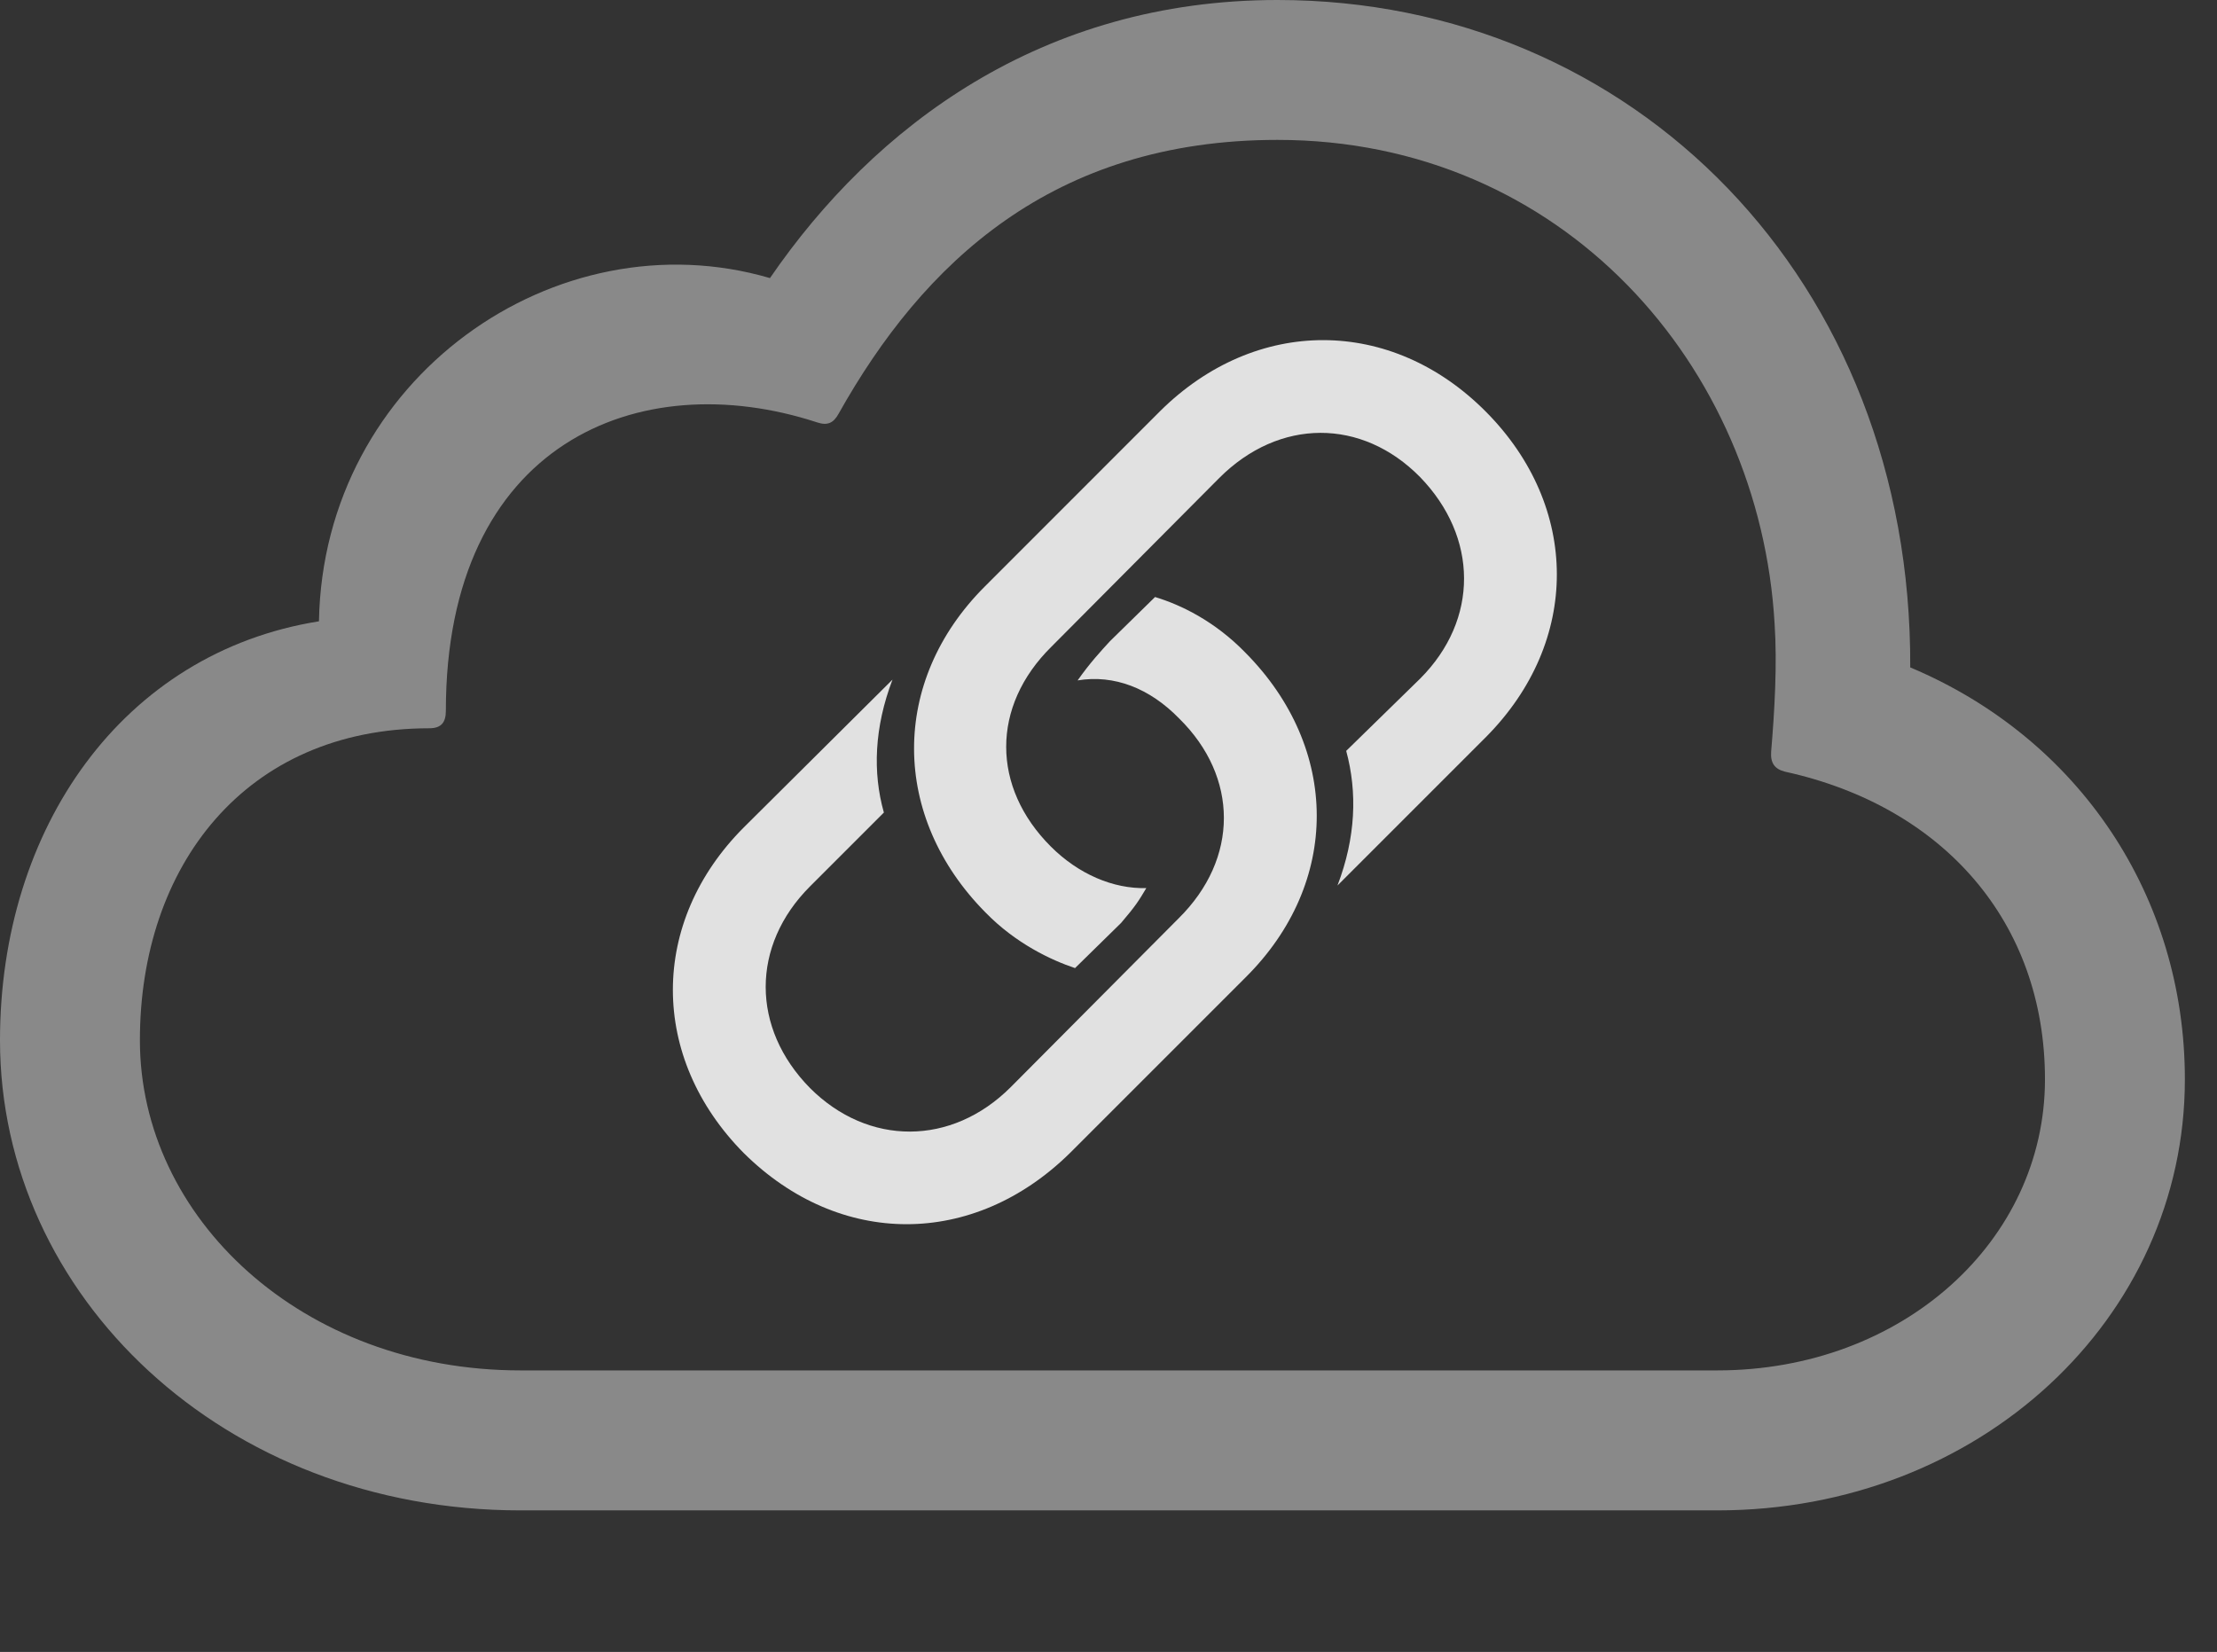 <?xml version="1.0" encoding="UTF-8"?>
<!--Generator: Apple Native CoreSVG 341-->
<!DOCTYPE svg
PUBLIC "-//W3C//DTD SVG 1.1//EN"
       "http://www.w3.org/Graphics/SVG/1.1/DTD/svg11.dtd">
<svg version="1.1" xmlns="http://www.w3.org/2000/svg" xmlns:xlink="http://www.w3.org/1999/xlink" viewBox="0 0 24.912 18.564">
 <rect x="0" y="0" width="24.912" height="18.564" fill="#333333" stroke="none"/>
 <g>
  <rect height="18.564" opacity="0" width="24.912" x="0" y="0"/>
  <path d="M19.297 16.973C22.246 16.973 24.551 14.815 24.551 12.129C24.551 10.078 23.369 8.301 21.465 7.5C21.484 3.145 18.35 0 14.355 0C11.709 0 9.824 1.416 8.652 3.125C6.25 2.422 3.633 4.248 3.584 6.982C1.377 7.334 0 9.307 0 11.69C0 14.56 2.51 16.973 5.85 16.973ZM19.297 15.4L5.85 15.4C3.389 15.4 1.572 13.682 1.572 11.69C1.572 9.736 2.754 8.184 4.824 8.184C4.961 8.184 5.01 8.115 5.01 7.988C5.01 4.98 7.178 4.092 9.18 4.746C9.297 4.785 9.365 4.756 9.424 4.648C10.371 2.959 11.826 1.572 14.355 1.572C17.559 1.572 19.775 4.111 19.941 7.012C19.971 7.461 19.941 7.988 19.902 8.447C19.893 8.574 19.941 8.643 20.059 8.672C21.836 9.062 22.979 10.361 22.979 12.129C22.979 13.945 21.377 15.4 19.297 15.4Z" fill="white" fill-opacity="0.425"/>
  <path d="M8.359 12.959C9.434 14.023 10.938 14.023 12.021 12.959L13.994 10.986C15.068 9.922 15.059 8.408 13.994 7.334C13.652 6.982 13.271 6.797 12.979 6.709L12.471 7.207C12.373 7.314 12.246 7.451 12.109 7.646C12.52 7.578 12.92 7.734 13.252 8.076C13.916 8.73 13.926 9.648 13.242 10.322L11.357 12.217C10.693 12.881 9.756 12.881 9.102 12.227C8.438 11.553 8.438 10.625 9.102 9.961L9.932 9.131C9.805 8.682 9.824 8.174 10.029 7.637L8.359 9.297C7.295 10.361 7.295 11.885 8.359 12.959ZM16.699 4.629C15.635 3.555 14.111 3.555 13.037 4.619L11.065 6.592C10 7.656 10.01 9.18 11.074 10.254C11.416 10.605 11.816 10.791 12.08 10.879L12.598 10.371C12.764 10.176 12.793 10.127 12.881 9.98C12.51 9.99 12.119 9.824 11.807 9.512C11.143 8.848 11.133 7.939 11.816 7.266L13.701 5.371C14.375 4.697 15.303 4.697 15.957 5.361C16.611 6.035 16.621 6.963 15.957 7.627L15.127 8.438C15.254 8.906 15.234 9.414 15.029 9.951L16.699 8.281C17.764 7.207 17.754 5.693 16.699 4.629Z" fill="white" fill-opacity="0.85"/>
 </g>
</svg>
